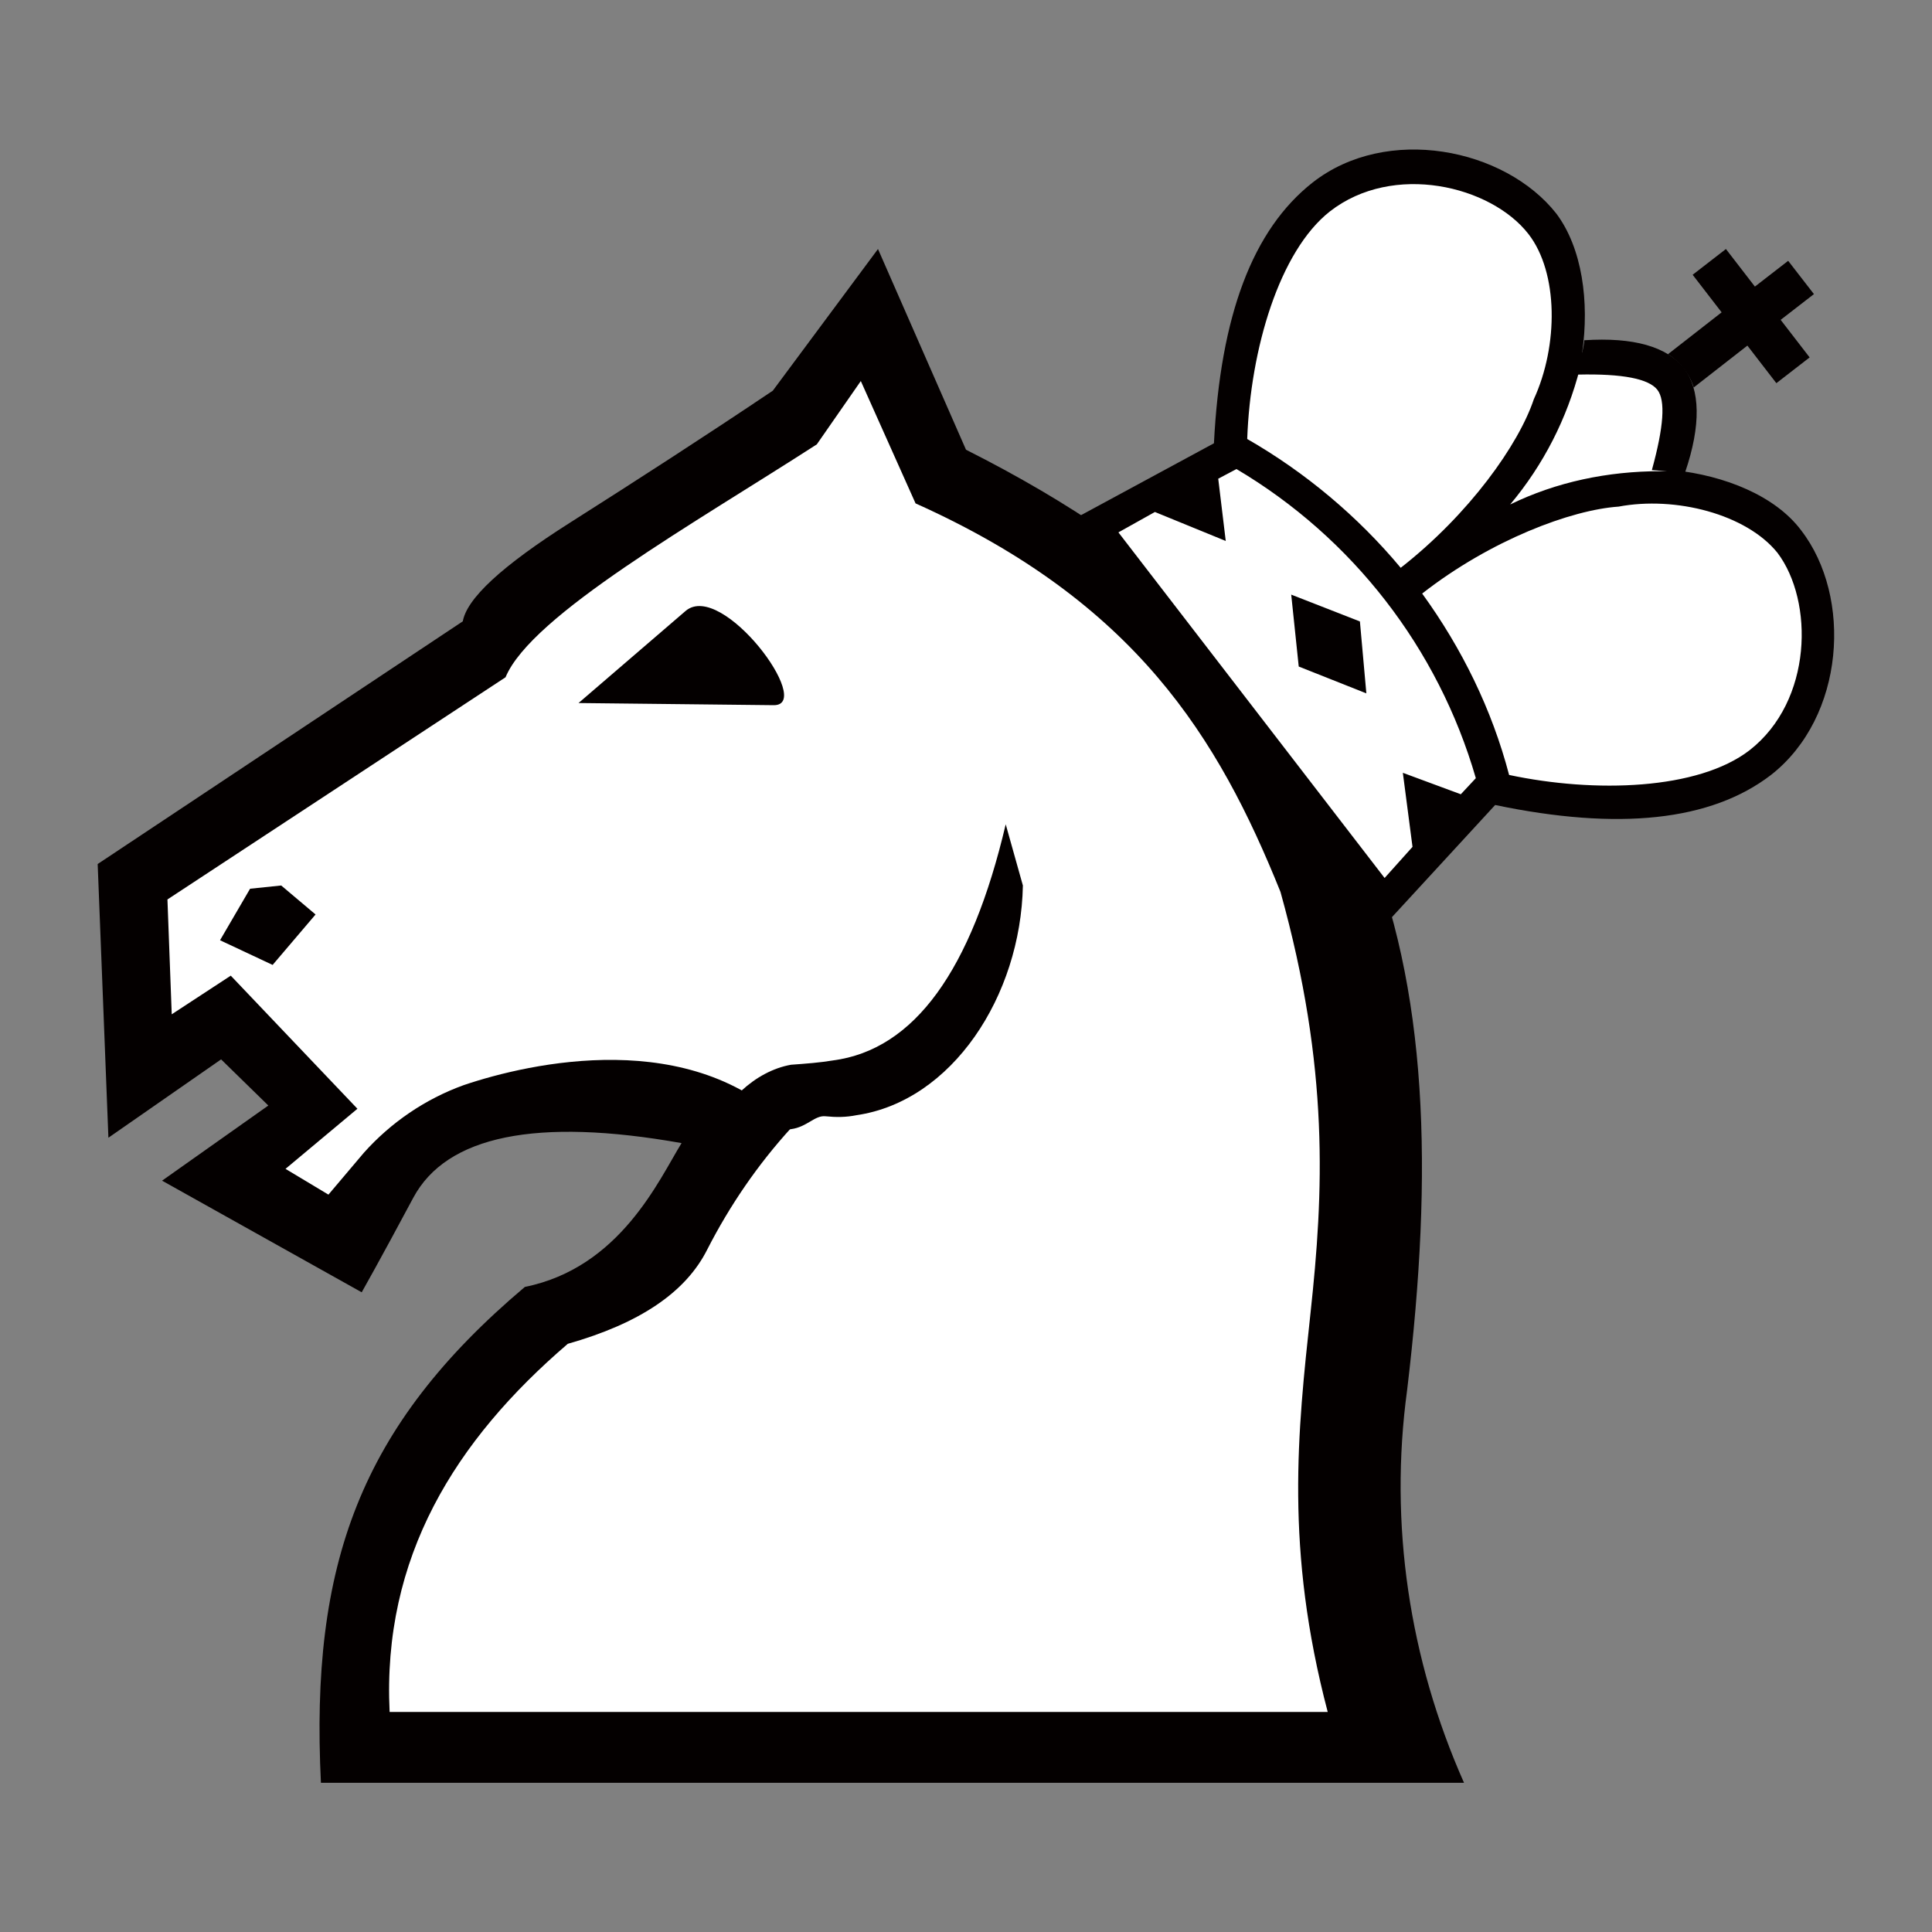 <svg version="1.1" id="Layer_1" xmlns="http://www.w3.org/2000/svg" x="0" y="0" viewBox="0 0 180 180" style="enable-background:new 0 0 180 180" xml:space="preserve"><rect x="0" y="0" width="180" height="180" fill="#808080" stroke="none"/><style>.st0{fill:#fff}.st1{fill:#040000}</style><g id="Layer_2"><g id="Layer_1-2"><path class="st0" d="M34.9 162.3c-.7-15 3.9-28.1 14.9-37.5 7-2 10.2-4.8 12.2-9 1.8-3.9 4.2-7.5 7-10.8-9.6-9.9-19.3-2.4-25.8-.2-4.2 1.7-6.6 2.6-8.9 5.3l-3.5 4-6.1-4.7 7-5.8-11.2-10-5.7 3.6-1.4-14 32.7-21.5c2.6-6.1 18.5-15 30.3-22.4l4.4-6.2L86.1 45c21.3 9.6 29.3 22.7 35.4 37.7 4.7 17.2 3.9 29.2 2.9 40.8s-2.5 23 1.7 38.8H34.9z"/><path class="st1" d="m23.3 82.8 2.9-.3 3.2 2.7-4 4.7-4.9-2.3 2.8-4.8zm48.8-17.1-18.2-.2 10-8.6c3.4-2.8 12 8.8 8.2 8.8zm-25-2.6-4-5.1c.3-2.2 3.7-5.3 10-9.3s12.5-8 18.9-12.3l9.8-13.2L90 41.9c39.1 19.7 46 46.7 41.1 87.6-1.7 12.5.2 25.1 5.3 36.6H29.9c-1-20.3 3.6-33.2 19-46.2 8.9-1.8 12.5-10 14.6-13.4-13.5-2.4-21.9-.7-25 5.1s-4.8 8.8-4.8 8.8L15.1 110l9.9-7-4.4-4.3-10.5 7.3-1-25.5 34-22.6s3.4-1.2 4-.4 0 5.6 0 5.6L15.6 83.8l.4 10.7 5.5-3.6 11.8 12.4-6.7 5.6 4 2.4 3.3-3.9c2.5-2.8 5.7-5 9.3-6.3 6.2-2.1 21.3-5.5 30.5 4-3.1 3.4-5.7 7.2-7.8 11.3-2 4-6.3 6.9-13 8.8-10.5 9-17.3 19.9-16.6 34.3h87.4c-4-15.2-2.8-26.1-1.6-37.2s1.8-22.7-2.8-39.2c-5.8-14.4-13.5-27-34-36.2l-5.1-11.4-4.1 5.9c-11.3 7.3-26.6 15.9-29 21.7z"/><path class="st1" d="M69.1 101.6c-.9 1 .9 4.1 4.6 3.6 1.5-.2 2.2-1.3 3.2-1.2 1 .1 1.9.1 2.9-.1 8.9-1.3 15.3-11.1 15.5-21.4l-1.6-5.7c-3.2 13.6-8.5 21-16.1 22-1.2.2-2.5.3-3.9.4-1.7.3-3.3 1.2-4.6 2.4z"/><path class="st0" d="M164.9 71.9c1.7-1.3 3-2.9 3.9-4.8.9-1.9 1.5-3.9 1.7-6 .2-2 .1-4.1-.4-6.1-.5-1.9-1.3-3.7-2.5-5.2s-2.8-2.7-4.5-3.5c-1.9-.9-3.9-1.5-6-1.8l-1.6-.2 1.3-.5c1.3-4.2 1.3-7.2-.1-9.1-1.4-1.8-4.4-2.7-8.8-2.4l-.7.6.1-1.1c.5-4.7-.4-8.9-2.5-11.5-2.7-3.2-6.6-5.3-10.8-5.7-2-.3-4-.2-6 .3s-3.8 1.3-5.4 2.6c-2.9 2.4-5.1 5.6-6.4 9.2-1.7 4.8-2.6 9.8-2.7 14.8v.2l-13.3 7.2 28.7 37 10.2-11.1.2.1c4.9 1.1 10 1.4 15 1 3.8-.4 7.5-1.8 10.6-4z"/><path class="st1" d="M155.4 33c1.1.7 2 1.8 2.4 3.1l5-3.9 2.7 3.5 3.1-2.4-2.7-3.5 3.1-2.4-2.4-3.1-3.1 2.4-2.7-3.5-3.1 2.4 2.7 3.5-5 3.9zm-35.1 22.4.7 6.7 6.3 2.5-.6-6.7z"/><path d="M154.7 43.8h.6l-1.4-.1c1.1-4 1.3-6.5.5-7.5s-3.3-1.5-7.4-1.4l.1-.6c-1.2 4.7-3.4 9-6.5 12.7 4.4-2 9.2-3.1 14.1-3.1zM129.1 56c-3.8-4.9-8.5-9.1-13.9-12.2l-1.7.9.6 5.8-6.5-2.6-3.5 1.8 24.9 32 8.5-9.2c-1.8-6-4.6-11.6-8.4-16.5zm1.5-3.2c6.4-5 11-11.5 12.4-15.7 2.3-4.9 2.3-11.8-.5-15.4-3.5-4.5-12.6-6.7-18.5-2.1-4.8 3.7-7.4 12.8-7.7 21.1 5.4 3.2 10.3 7.3 14.3 12.1zm34.9-1.3c-2.8-3.6-9.4-5.3-14.8-4.3-4.4.2-11.9 3.1-18.3 8.1 3.7 5.1 6.4 10.8 8.1 16.8 8.1 1.8 17.6 1.5 22.4-2.2 5.9-4.6 6.1-13.9 2.6-18.4z" style="fill:none"/><path class="st1" d="M165 72.2c6.9-5.4 7.6-16.6 2.8-22.8-2.4-3.2-7.1-5.1-11.9-5.6l1.1.2c1.5-4.4 1.4-7.7-.1-9.7-1.6-2-4.7-2.9-9.3-2.6 0 .3-.1.7-.2 1.2.7-4.8 0-9.8-2.4-13-4.8-6.1-15.8-8.3-22.7-2.9-5.6 4.4-8.6 12.4-9.2 24.3l-13.5 7.3 29.3 37.7L139.3 75c11.5 2.4 20.1 1.5 25.7-2.8zm-18-37.3c4.2-.1 6.6.4 7.4 1.4.8 1 .6 3.5-.5 7.5l1.4.1h-.6c-4.9 0-9.7 1-14 3.1 3.1-3.7 5.3-8 6.5-12.7l-.2.6zm-23.1-15.2c5.9-4.6 15-2.4 18.5 2.1 2.8 3.6 2.8 10.4.5 15.4-1.4 4.2-6 10.7-12.4 15.7-4-4.8-8.9-8.9-14.3-12 .3-8.4 3-17.5 7.7-21.2zm-7.3 46-12.4-16.1 3.4-1.9 6.6 2.7-.7-5.8 1.7-.9c10.8 6.4 18.8 16.7 22.3 28.8l-1.4 1.5-5.4-2 .9 6.9-2.6 2.9-12.4-16.1zm24 6.5c-1.6-6.1-4.4-11.8-8.1-16.9 6.4-5 13.9-7.8 18.3-8.1 5.3-1 11.9.7 14.8 4.3 3.4 4.5 3.3 13.8-2.6 18.4-4.8 3.7-14.4 4-22.4 2.3z"/></g></g></svg>